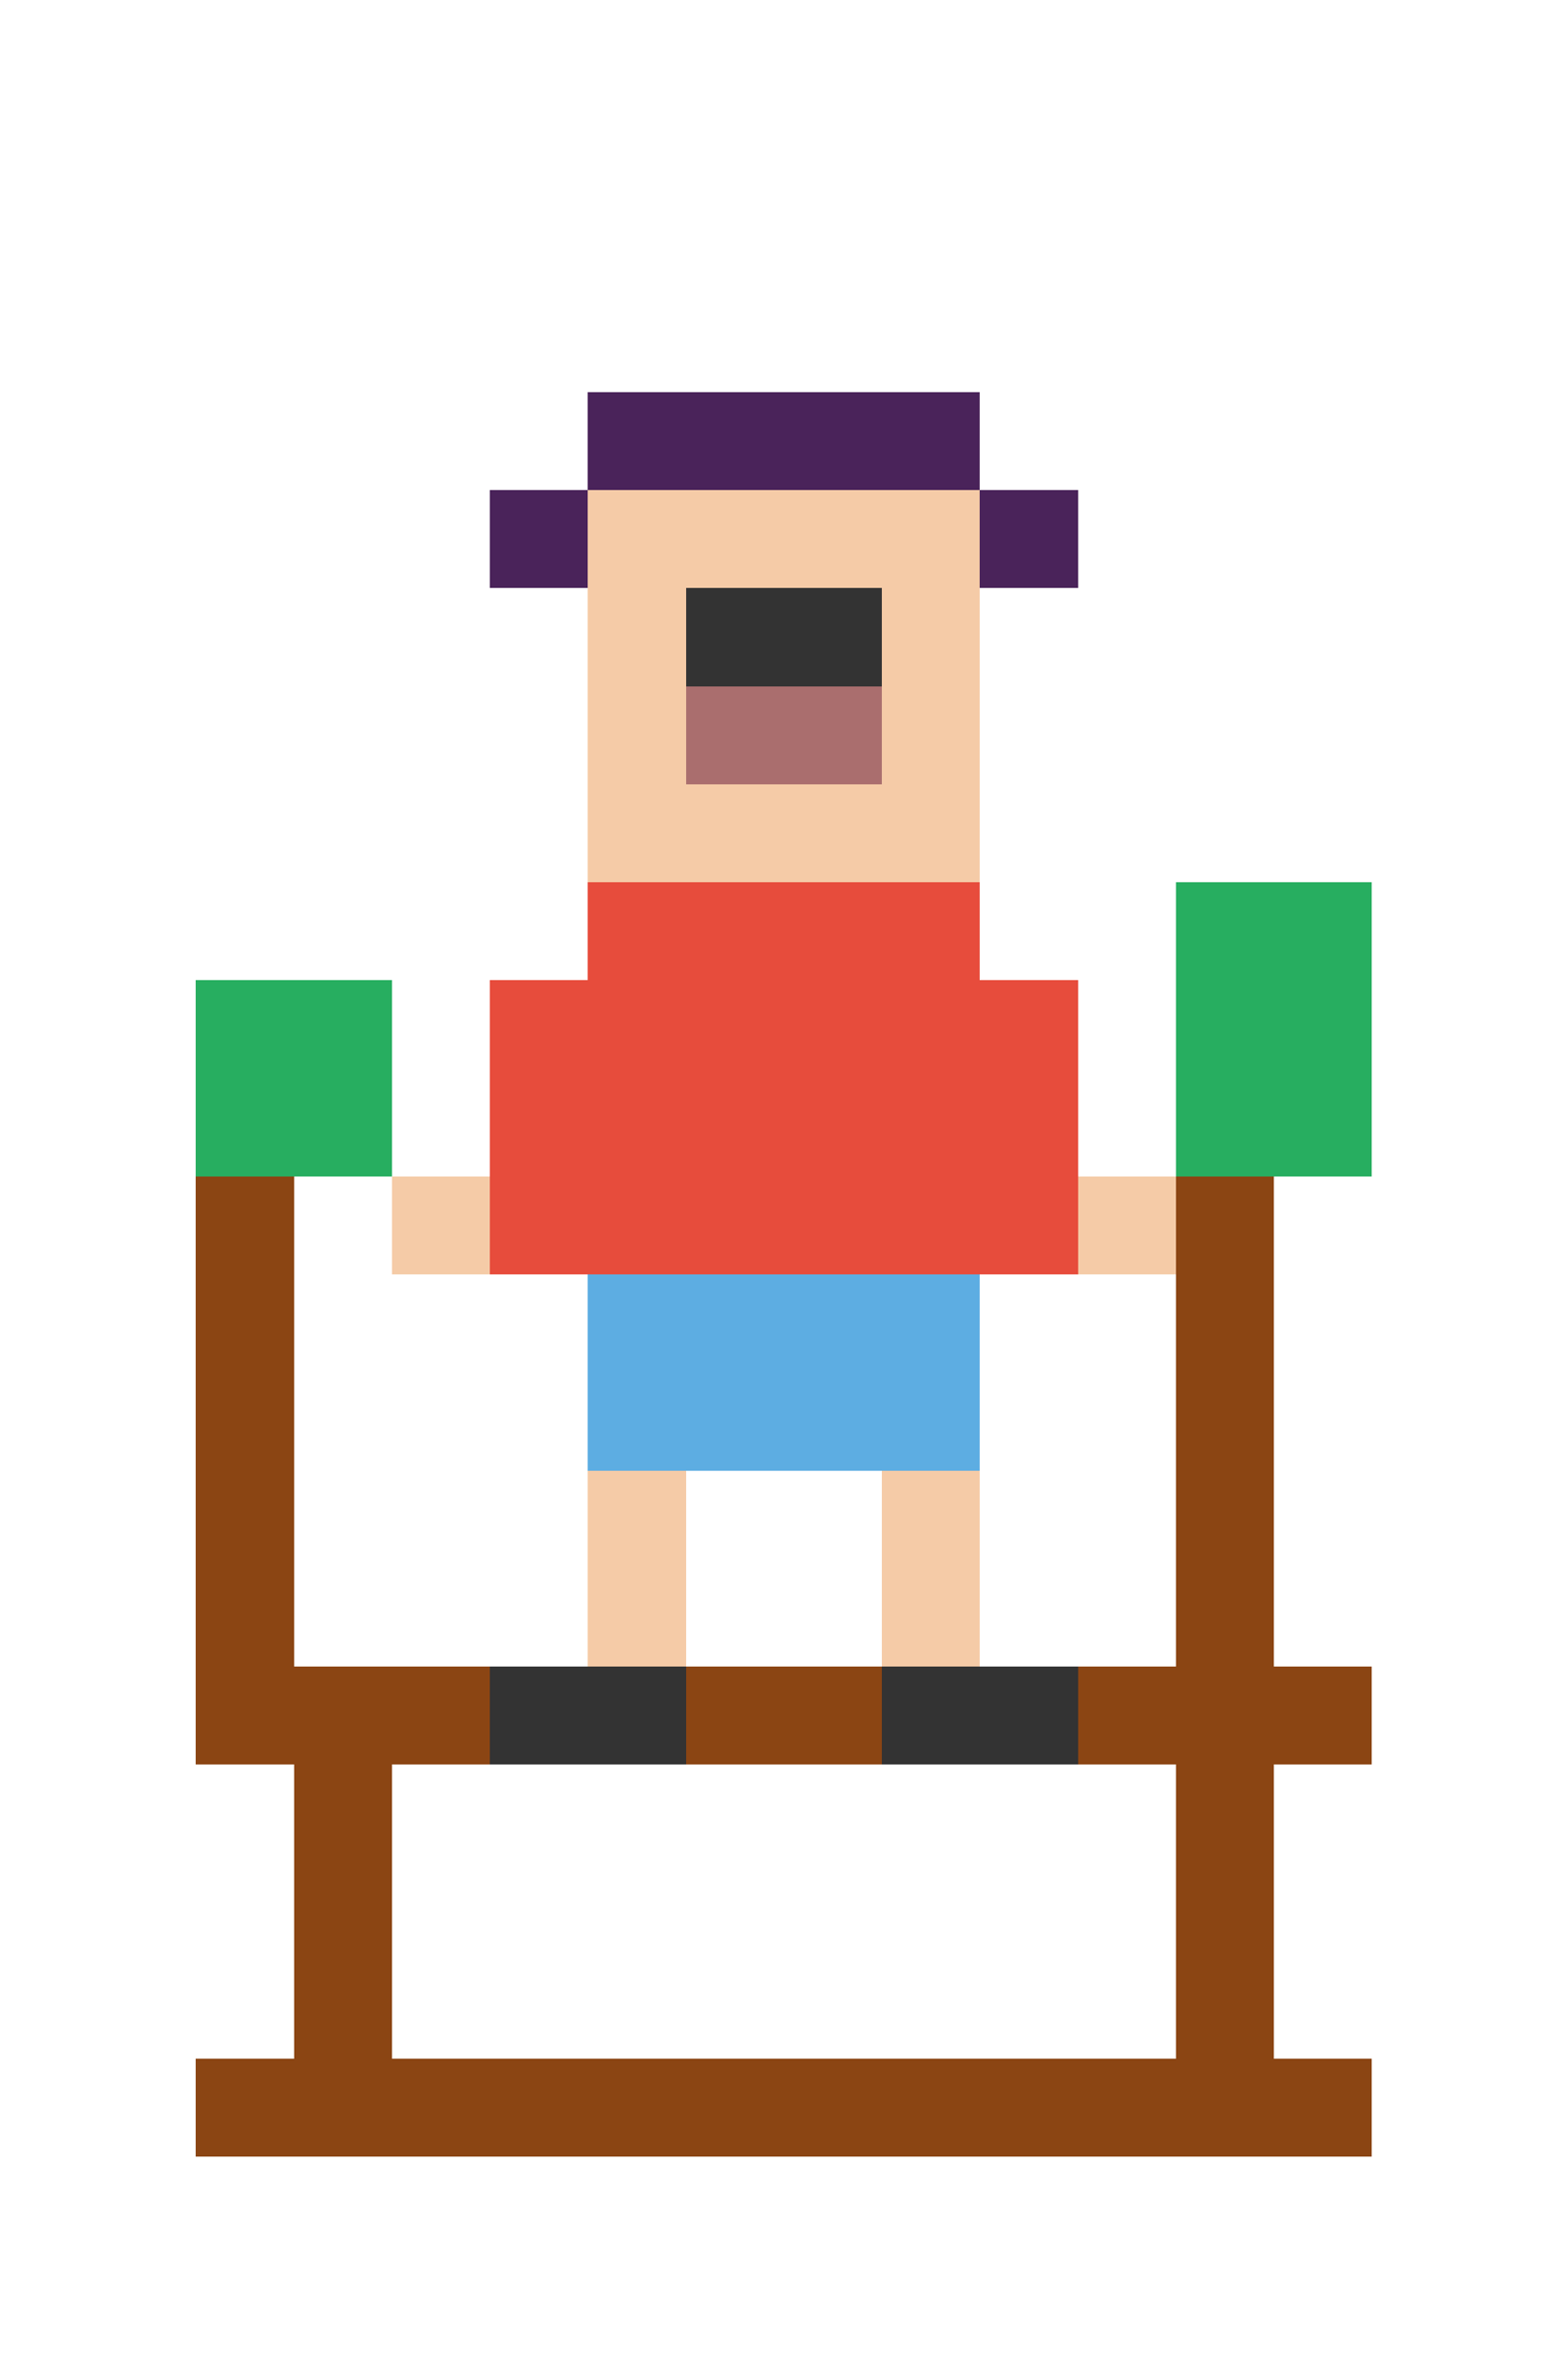 <svg 
  xmlns="http://www.w3.org/2000/svg" 
  width="80" 
  height="120" 
  viewBox="0 0 16 24"
  shape-rendering="crispEdges">

  <!-- Bench - placed lower to show full boy figure -->
  <rect x="2" y="17" width="12" height="1" fill="#8B4513"/>
  <rect x="3" y="18" width="1" height="3" fill="#8B4513"/>
  <rect x="12" y="18" width="1" height="3" fill="#8B4513"/>
  <rect x="2" y="21" width="12" height="1" fill="#8B4513"/>
  
  <!-- Boy's Head -->
  <rect x="6" y="5" width="4" height="4" fill="#F5CBA7"/>
  
  <!-- Boy's Hair -->
  <rect x="6" y="4" width="4" height="1" fill="#4A235A"/>
  <rect x="5" y="5" width="1" height="1" fill="#4A235A"/>
  <rect x="10" y="5" width="1" height="1" fill="#4A235A"/>
  
  <!-- Boy's Face -->
  <rect x="7" y="6" width="1" height="1" fill="#333333"/> <!-- Left eye -->
  <rect x="8" y="6" width="1" height="1" fill="#333333"/> <!-- Right eye -->
  <rect x="7" y="7" width="2" height="1" fill="#AA6E6E"/> <!-- Mouth -->
  
  <!-- Boy's Body/Shirt -->
  <rect x="6" y="9" width="4" height="4" fill="#E74C3C"/>
  <rect x="5" y="10" width="1" height="3" fill="#E74C3C"/> <!-- Left arm -->
  <rect x="10" y="10" width="1" height="3" fill="#E74C3C"/> <!-- Right arm -->
  
  <!-- Boy's Hands -->
  <rect x="4" y="12" width="1" height="1" fill="#F5CBA7"/> <!-- Left hand -->
  <rect x="11" y="12" width="1" height="1" fill="#F5CBA7"/> <!-- Right hand -->
  
  <!-- Boy's Pants -->
  <rect x="6" y="13" width="4" height="2" fill="#5DADE2"/>
  
  <!-- Boy's Legs -->
  <rect x="6" y="15" width="1" height="2" fill="#F5CBA7"/> <!-- Left leg -->
  <rect x="9" y="15" width="1" height="2" fill="#F5CBA7"/> <!-- Right leg -->
  
  <!-- Boy's Shoes -->
  <rect x="5" y="17" width="2" height="1" fill="#333333"/> <!-- Left shoe -->
  <rect x="9" y="17" width="2" height="1" fill="#333333"/> <!-- Right shoe -->
  
  <!-- Simplified Tree 1 -->
  <rect x="2" y="10" width="2" height="2" fill="#27AE60"/>
  <rect x="2" y="12" width="1" height="5" fill="#8B4513"/>
  
  <!-- Simplified Tree 2 -->
  <rect x="12" y="9" width="2" height="3" fill="#27AE60"/>
  <rect x="12" y="12" width="1" height="5" fill="#8B4513"/>
</svg> 